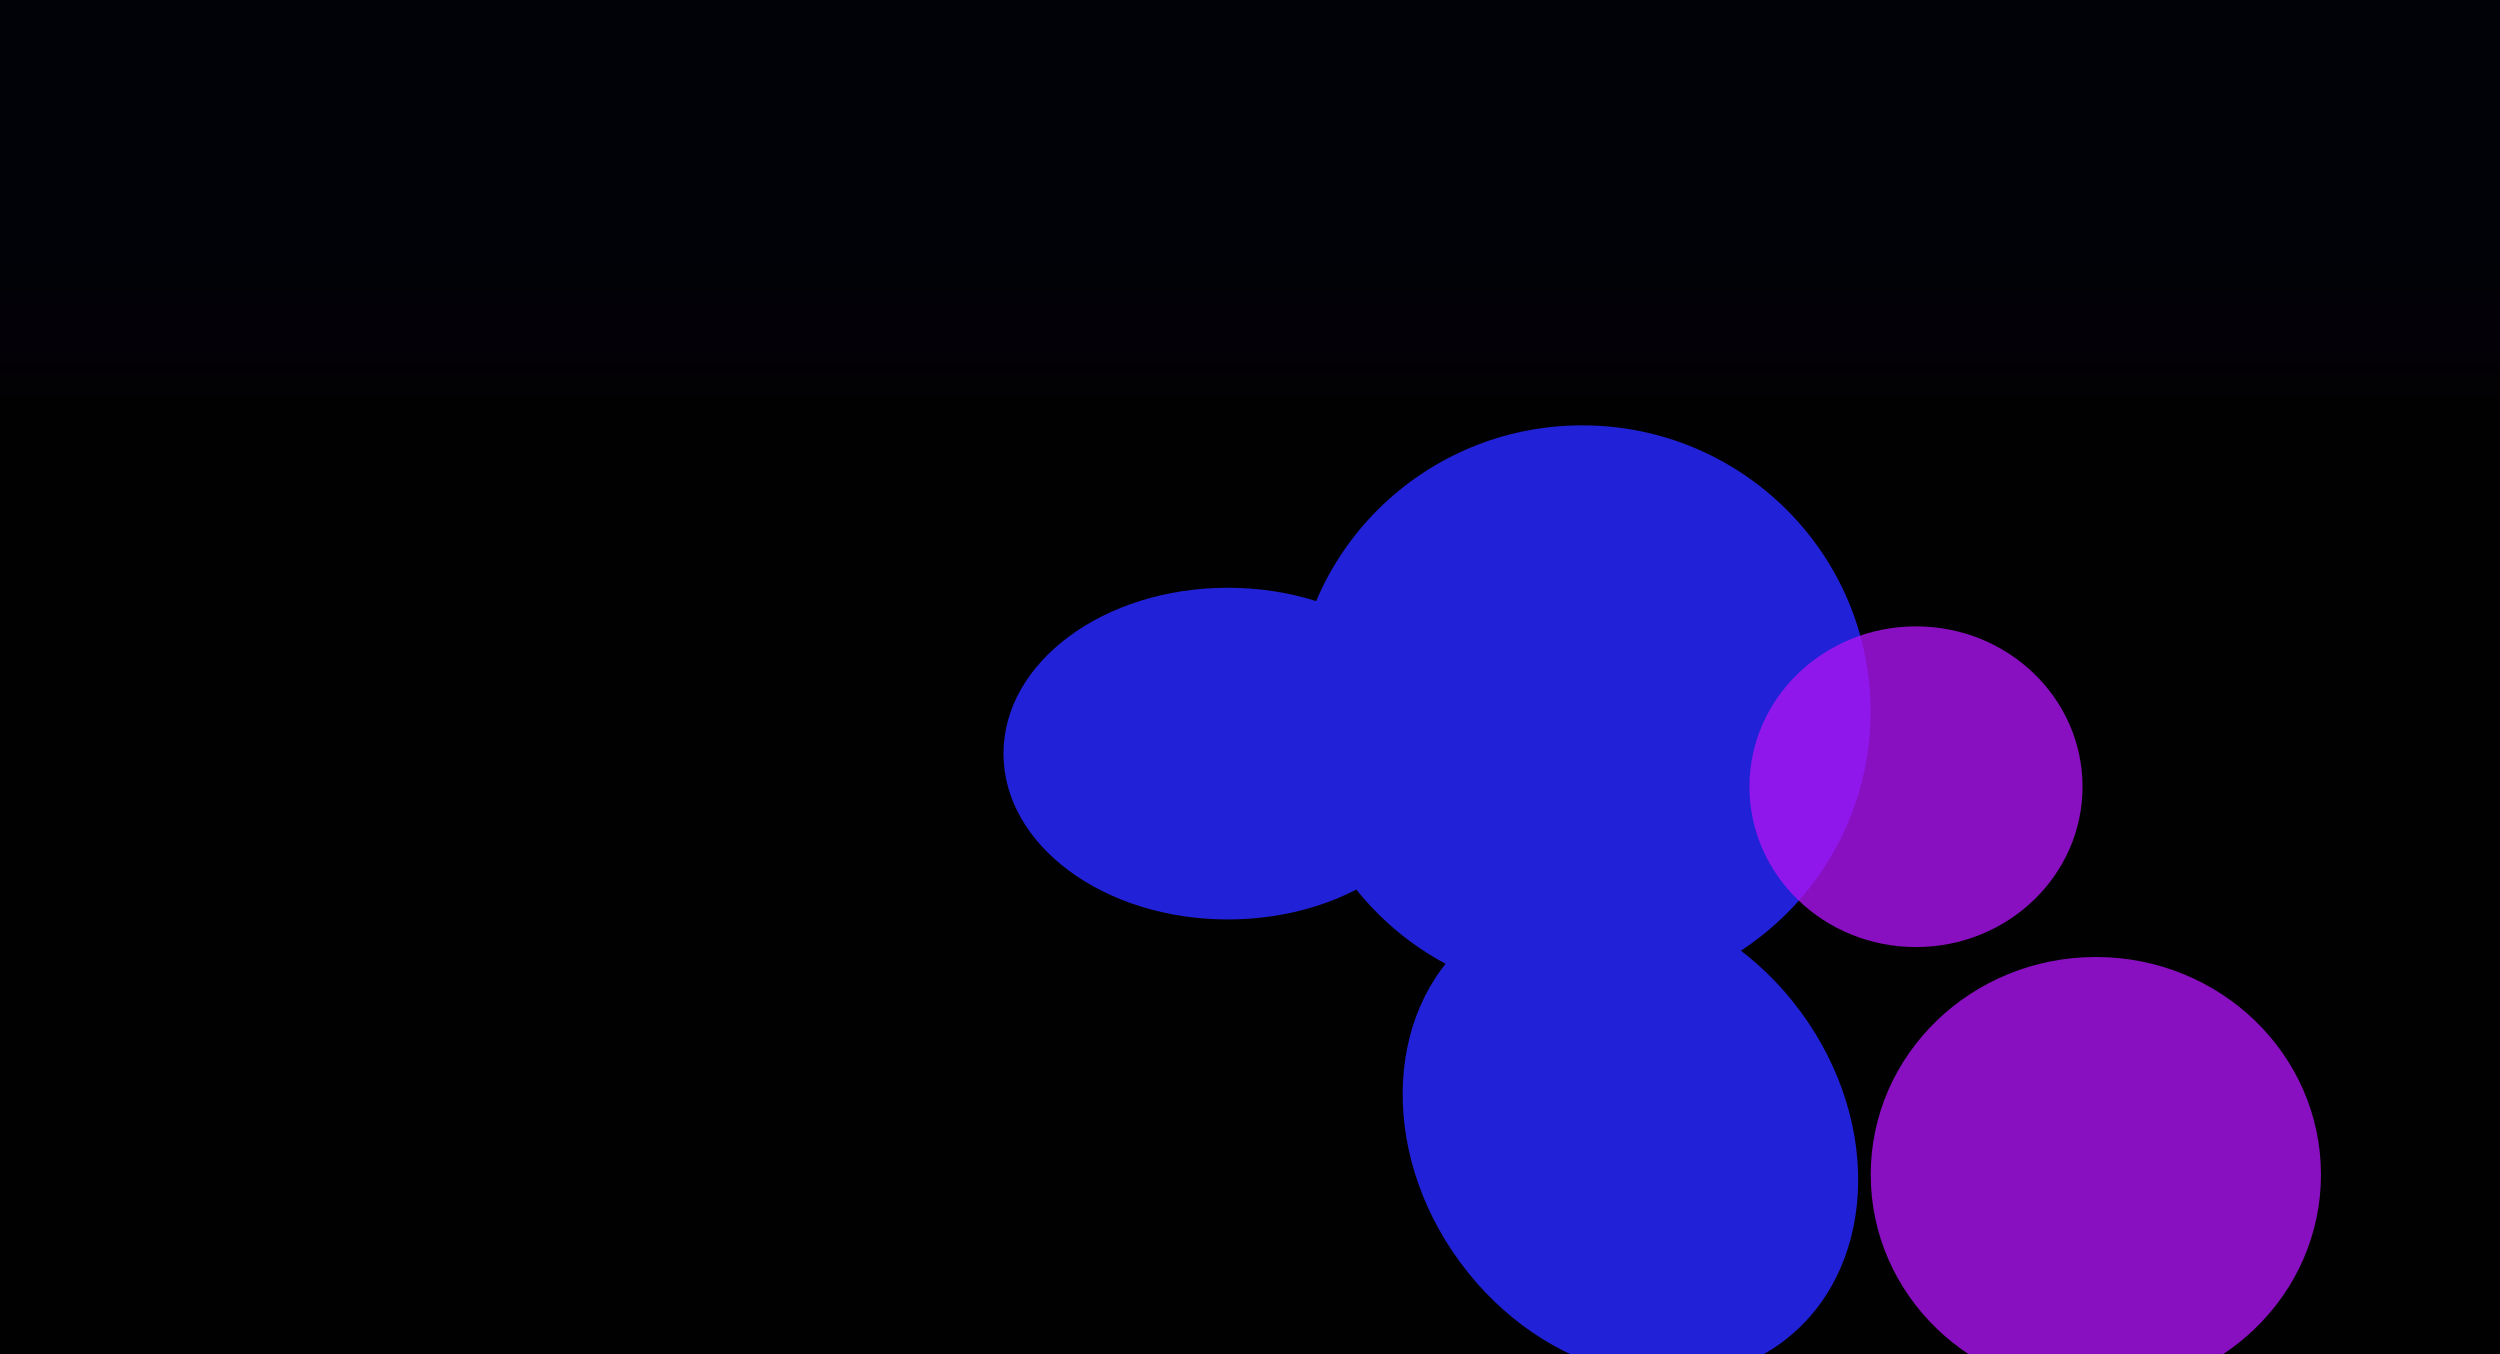 <svg width="1440" height="780" viewBox="0 0 1440 780" fill="none" xmlns="http://www.w3.org/2000/svg">
<g clip-path="url(#clip0_1349_18222)">
<rect width="1440" height="780" fill="url(#paint0_linear_1349_18222)"/>
<g filter="url(#filter0_f_1349_18222)">
<ellipse cx="911.361" cy="409.897" rx="166.086" ry="164.897" fill="#2121D7"/>
</g>
<g filter="url(#filter1_f_1349_18222)">
<ellipse cx="707.222" cy="434.076" rx="129.222" ry="95.529" fill="#2121D7"/>
</g>
<g filter="url(#filter2_f_1349_18222)">
<ellipse cx="939.121" cy="654.935" rx="121.757" ry="146.965" transform="rotate(-36.396 939.121 654.935)" fill="#2121D7"/>
</g>
<g opacity="0.8">
<g filter="url(#filter3_f_1349_18222)">
<ellipse cx="1103.61" cy="453.151" rx="95.925" ry="92.358" fill="#AA14F0"/>
</g>
<g filter="url(#filter4_f_1349_18222)">
<ellipse cx="1207.21" cy="676.594" rx="129.67" ry="125.363" fill="#AA14F0"/>
</g>
</g>
</g>
<defs>
<filter id="filter0_f_1349_18222" x="545.275" y="45" width="732.171" height="729.793" filterUnits="userSpaceOnUse" color-interpolation-filters="sRGB">
<feFlood flood-opacity="0" result="BackgroundImageFix"/>
<feBlend mode="normal" in="SourceGraphic" in2="BackgroundImageFix" result="shape"/>
<feGaussianBlur stdDeviation="100" result="effect1_foregroundBlur_1349_18222"/>
</filter>
<filter id="filter1_f_1349_18222" x="378" y="138.547" width="658.444" height="591.058" filterUnits="userSpaceOnUse" color-interpolation-filters="sRGB">
<feFlood flood-opacity="0" result="BackgroundImageFix"/>
<feBlend mode="normal" in="SourceGraphic" in2="BackgroundImageFix" result="shape"/>
<feGaussianBlur stdDeviation="100" result="effect1_foregroundBlur_1349_18222"/>
</filter>
<filter id="filter2_f_1349_18222" x="607.933" y="316.301" width="662.375" height="677.267" filterUnits="userSpaceOnUse" color-interpolation-filters="sRGB">
<feFlood flood-opacity="0" result="BackgroundImageFix"/>
<feBlend mode="normal" in="SourceGraphic" in2="BackgroundImageFix" result="shape"/>
<feGaussianBlur stdDeviation="100" result="effect1_foregroundBlur_1349_18222"/>
</filter>
<filter id="filter3_f_1349_18222" x="807.68" y="160.793" width="591.851" height="584.716" filterUnits="userSpaceOnUse" color-interpolation-filters="sRGB">
<feFlood flood-opacity="0" result="BackgroundImageFix"/>
<feBlend mode="normal" in="SourceGraphic" in2="BackgroundImageFix" result="shape"/>
<feGaussianBlur stdDeviation="100" result="effect1_foregroundBlur_1349_18222"/>
</filter>
<filter id="filter4_f_1349_18222" x="877.539" y="351.231" width="659.339" height="650.726" filterUnits="userSpaceOnUse" color-interpolation-filters="sRGB">
<feFlood flood-opacity="0" result="BackgroundImageFix"/>
<feBlend mode="normal" in="SourceGraphic" in2="BackgroundImageFix" result="shape"/>
<feGaussianBlur stdDeviation="100" result="effect1_foregroundBlur_1349_18222"/>
</filter>
<linearGradient id="paint0_linear_1349_18222" x1="720" y1="0" x2="720" y2="780" gradientUnits="userSpaceOnUse">
<stop offset="0.164" stop-color="#010208"/>
<stop offset="0.205" stop-color="#010206"/>
<stop offset="0.248" stop-color="#040008"/>
<stop offset="0.305" stop-color="#010101"/>
<stop offset="0.341" stop-color="#010101"/>
<stop offset="0.362" stop-color="#010101"/>
<stop offset="1" stop-color="#010101"/>
</linearGradient>
<clipPath id="clip0_1349_18222">
<rect width="1440" height="780" fill="white"/>
</clipPath>
</defs>
</svg>
